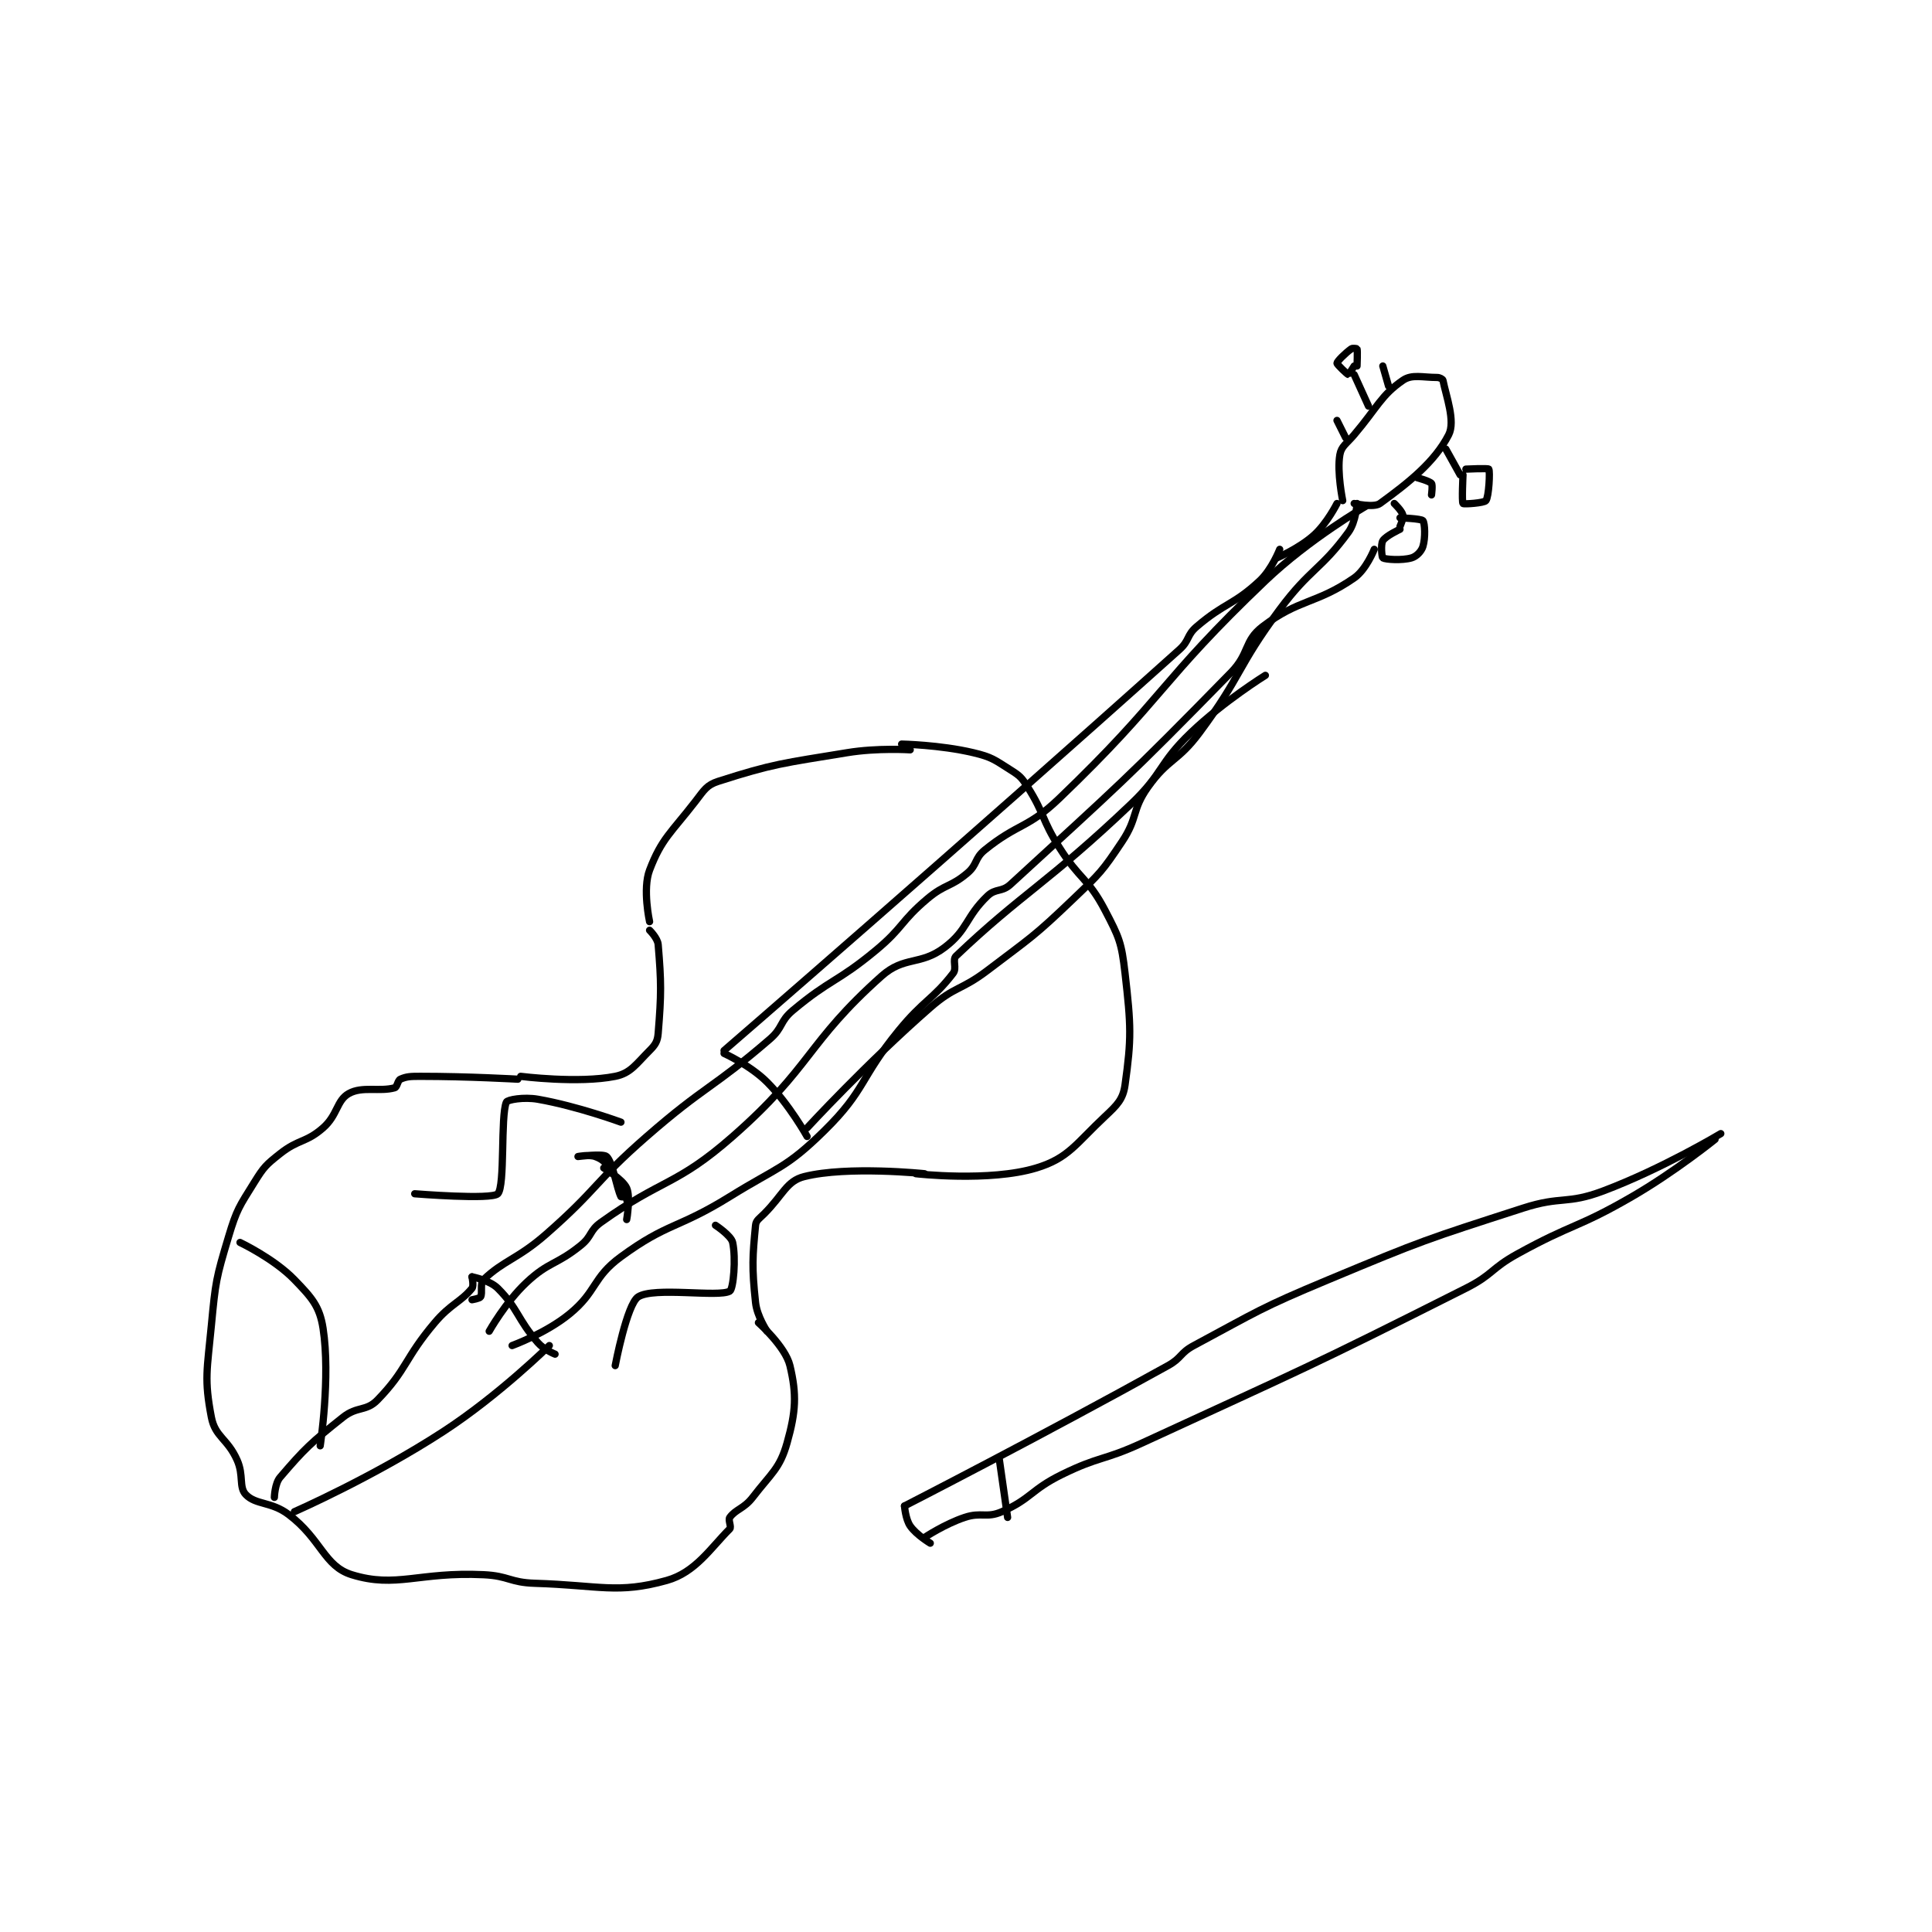 <?xml version="1.0" encoding="utf-8"?>
<!DOCTYPE svg PUBLIC "-//W3C//DTD SVG 1.1//EN" "http://www.w3.org/Graphics/SVG/1.1/DTD/svg11.dtd">
<svg viewBox="0 0 800 800" preserveAspectRatio="xMinYMin meet" xmlns="http://www.w3.org/2000/svg" version="1.1">
<g fill="none" stroke="black" stroke-linecap="round" stroke-linejoin="round" stroke-width="2.53">
<g transform="translate(87.52,144.442) scale(1.186) translate(-15,-33.417)">
<path id="0" d="M123 287.417 C123 287.417 143.149 289.987 156 287.417 C161.374 286.342 163.29 283.127 168 278.417 C170.019 276.398 170.774 275.199 171 272.417 C172.12 258.601 172.107 254.694 171 241.417 C170.813 239.168 168 236.417 168 236.417 "/>
<path id="1" d="M209 376.417 C209 376.417 205.518 371.211 205 366.417 C203.659 354.01 203.952 350.25 205 339.417 C205.167 337.695 206.278 337.139 208 335.417 C214.643 328.774 215.794 323.968 222 322.417 C237.201 318.616 264 321.417 264 321.417 "/>
<path id="2" d="M122 288.417 C122 288.417 104.752 287.417 88 287.417 C84.551 287.417 83.159 287.457 81 288.417 C80.033 288.846 79.899 291.167 79 291.417 C73.746 292.876 67.678 290.797 63 293.417 C58.704 295.822 59.121 300.935 54 305.417 C47.992 310.674 45.505 309.267 39 314.417 C34.026 318.354 33.347 319.024 30 324.417 C24.72 332.923 23.893 333.772 21 343.417 C16.627 357.994 16.463 359.057 15 374.417 C13.517 389.985 12.451 393.104 15 406.417 C16.332 413.374 20.625 413.824 24 421.417 C26.368 426.745 24.539 430.819 27 433.417 C30.517 437.129 35.881 435.786 42 440.417 C53.423 449.061 54.346 458.435 64 461.417 C79.59 466.231 87.362 460.356 110 461.417 C118.928 461.835 119.119 464.139 128 464.417 C150.564 465.122 156.854 468.207 174 463.417 C184.014 460.619 189.331 452.085 196 445.417 C196.667 444.75 195.346 442.316 196 441.417 C198.096 438.534 200.952 438.38 204 434.417 C210.542 425.912 213.453 424.429 216 415.417 C219.103 404.436 219.399 398.492 217 388.417 C215.421 381.784 206 373.417 206 373.417 "/>
<path id="3" d="M261 321.417 C261 321.417 286.707 324.354 303 319.417 C314.264 316.003 316.799 310.959 327 301.417 C331.319 297.377 333.301 295.409 334 290.417 C336.275 274.165 336.106 269.768 334 251.417 C332.769 240.687 332.002 238.986 327 229.417 C321.081 218.093 318.139 218.786 311 207.417 C304.783 197.516 306.012 195.966 300 186.417 C297.895 183.073 297.287 182.492 294 180.417 C288.363 176.857 287.5 175.956 281 174.417 C269.412 171.672 256 171.417 256 171.417 "/>
<path id="4" d="M168 233.417 C168 233.417 165.488 222.012 168 215.417 C172.201 204.39 175.496 202.401 184 191.417 C187.084 187.434 187.907 185.73 192 184.417 C211.26 178.239 214.63 178.089 237 174.417 C247.63 172.671 259 173.417 259 173.417 "/>
<path id="5" d="M106 357.417 C106 357.417 112.162 358.578 115 361.417 C122.205 368.622 121.737 372.064 129 380.417 C131.148 382.886 135 384.417 135 384.417 "/>
<path id="6" d="M106 357.417 C106 357.417 106.689 360.568 106 361.417 C102.112 366.202 98.571 366.832 93 373.417 C82.36 385.991 83.372 389.721 73 400.417 C69.057 404.483 65.916 402.513 61 406.417 C49.659 415.423 47.541 417.452 39 427.417 C37.133 429.595 37 434.417 37 434.417 "/>
<path id="7" d="M44 439.417 C44 439.417 71.776 427.203 96 411.417 C115.501 398.708 133 381.417 133 381.417 "/>
<path id="8" d="M194 279.417 C194 279.417 203.119 283.535 209 289.417 C216.763 297.18 223 308.417 223 308.417 "/>
<path id="9" d="M194 278.417 C194 278.417 275.799 207.664 353 138.417 C356.574 135.211 355.456 133.454 359 130.417 C368.844 121.979 371.794 122.988 381 114.417 C385.302 110.411 388 103.417 388 103.417 "/>
<path id="10" d="M387 106.417 C387 106.417 394.846 103.079 400 98.417 C404.572 94.281 408 87.417 408 87.417 "/>
<path id="11" d="M223 305.417 C223 305.417 243.831 282.77 266 263.417 C274.724 255.801 276.596 257.564 286 250.417 C301.421 238.696 302.136 238.691 316 225.417 C325.292 216.52 326.014 215.895 333 205.417 C338.574 197.056 336.298 194.442 342 186.417 C349.138 176.371 352.385 177.68 360 167.417 C375.01 147.186 372.899 144.744 388 124.417 C398.61 110.133 402.367 110.618 412 97.417 C414.638 93.802 415 87.417 415 87.417 "/>
<path id="12" d="M410 86.417 C410 86.417 407.947 76.472 409 70.417 C409.524 67.405 411.248 66.669 414 63.417 C422.182 53.747 423.4 49.658 431 44.417 C434.204 42.207 437.843 43.417 443 43.417 C443.86 43.417 444.92 44.018 445 44.417 C446.104 49.935 449.418 58.69 447 63.417 C442.119 72.956 432.877 80.234 423 87.417 C420.856 88.976 414 87.417 414 87.417 "/>
<path id="13" d="M446 68.417 L451 77.417 "/>
<path id="14" d="M452 77.417 C452 77.417 451.524 86.881 452 87.417 C452.291 87.744 459.382 87.241 460 86.417 C461.038 85.033 461.485 76.179 461 75.417 C460.762 75.042 453 75.417 453 75.417 "/>
<path id="15" d="M426 46.417 L424 39.417 "/>
<path id="16" d="M428 87.417 C428 87.417 430.628 89.931 431 91.417 C431.293 92.59 430 95.417 430 95.417 "/>
<path id="17" d="M430 96.417 C430 96.417 425.013 98.728 424 100.417 C423.2 101.75 423.669 106.218 424 106.417 C424.919 106.968 430.632 107.379 434 106.417 C435.732 105.922 437.464 104.157 438 102.417 C438.921 99.422 438.693 94.283 438 93.417 C437.43 92.704 430 92.417 430 92.417 "/>
<path id="18" d="M408 58.417 L411 64.417 "/>
<path id="19" d="M419 53.417 L414 42.417 "/>
<path id="20" d="M414 39.417 C414 39.417 412.118 42.436 412 42.417 C411.633 42.355 407.951 38.856 408 38.417 C408.076 37.731 410.933 34.894 413 33.417 C413.482 33.072 414.975 33.342 415 33.417 C415.225 34.092 415 39.417 415 39.417 "/>
<path id="21" d="M436 78.417 C436 78.417 440.287 79.561 441 80.417 C441.462 80.972 441 84.417 441 84.417 "/>
<path id="22" d="M152 319.417 C152 319.417 158.653 323.386 160 326.417 C161.404 329.575 160 337.417 160 337.417 C160 337.417 160.926 333.194 160 330.417 C158.281 325.259 157.392 324.043 154 319.417 C152.311 317.114 151.26 316.238 149 315.417 C146.899 314.653 143 315.417 143 315.417 C143 315.417 151.807 314.303 153 315.417 C155.155 317.428 156.527 326.47 158 329.417 C158.089 329.595 160 329.417 160 329.417 "/>
<path id="23" d="M106 365.417 C106 365.417 108.685 364.968 109 364.417 C109.762 363.082 108.709 359.652 110 358.417 C117.147 351.581 121.92 351.259 132 342.417 C150.133 326.51 148.731 324.343 167 308.417 C187.53 290.519 189.795 291.849 210 274.417 C214.645 270.409 213.36 268.304 218 264.417 C231.199 253.358 233.425 254.681 247 243.417 C256.631 235.425 255.527 233.41 265 225.417 C271.164 220.216 273.103 221.429 279 216.417 C282.486 213.453 281.426 211.321 285 208.417 C296.615 198.979 299.972 200.994 311 190.417 C347.933 154.991 345.727 149.948 383 114.417 C398.427 99.711 418 88.417 418 88.417 "/>
<path id="24" d="M112 376.417 C112 376.417 117.68 366.279 125 359.417 C132.889 352.021 135.353 353.401 144 346.417 C147.946 343.23 146.95 341.321 151 338.417 C172.47 323.023 177.173 325.816 197 308.417 C224.726 284.085 222.763 275.818 249 252.417 C256.957 245.32 262.51 248.842 271 242.417 C279.218 236.197 278.278 231.803 286 224.417 C288.834 221.706 290.974 223.194 294 220.417 C331.574 185.937 334.449 183.798 371 146.417 C377.551 139.717 375.48 135.421 382 130.417 C394.617 120.734 400.778 122.571 414 113.417 C418.206 110.505 421 103.417 421 103.417 "/>
<path id="25" d="M120 381.417 C120 381.417 131.779 377.123 140 370.417 C149.737 362.474 147.95 357.774 158 350.417 C174.432 338.386 177.67 340.776 196 329.417 C212.979 318.894 215.582 319.607 229 306.417 C243.575 292.089 241.311 288.148 255 271.417 C263.647 260.848 267.01 260.504 274 251.417 C275.367 249.64 273.62 246.73 275 245.417 C297.928 223.598 307.112 219.895 336 192.417 C347.611 181.372 345.55 178.38 357 167.417 C368.505 156.402 383 147.417 383 147.417 "/>
<path id="26" d="M191 339.417 C191 339.417 196.475 343.002 197 345.417 C198.206 350.966 197.272 361.684 196 362.417 C192.09 364.668 169.531 360.822 164 364.417 C160.08 366.964 156 388.417 156 388.417 "/>
<path id="27" d="M158 303.417 C158 303.417 142.819 297.835 129 295.417 C124.079 294.555 118.356 295.576 118 296.417 C115.907 301.35 117.615 325.802 115 328.417 C112.833 330.583 86 328.417 86 328.417 "/>
<path id="28" d="M25 345.417 C25 345.417 36.888 351.06 44 358.417 C50.046 364.671 52.798 367.672 54 375.417 C56.646 392.467 53 416.417 53 416.417 "/>
<path id="29" d="M257 437.417 C257 437.417 304.094 413.315 349 388.417 C353.854 385.725 353.151 384.014 358 381.417 C380.562 369.33 381.026 368.423 405 358.417 C438.223 344.55 438.897 344.429 473 333.417 C486.421 329.083 488.136 332.264 501 327.417 C521.632 319.642 542 307.417 542 307.417 "/>
<path id="30" d="M264 448.417 C264 448.417 270.998 443.751 278 441.417 C283.858 439.464 285.643 441.78 291 439.417 C301.317 434.865 301.141 431.735 312 426.417 C325.247 419.928 326.397 421.687 340 415.417 C396.718 389.27 397.652 389.302 453 361.417 C462.492 356.634 461.635 354.584 471 349.417 C490.412 338.707 491.88 340.5 511 329.417 C526.043 320.696 540 309.417 540 309.417 "/>
<path id="31" d="M290 420.417 L293 441.417 "/>
<path id="32" d="M257 437.417 C257 437.417 257.35 442.033 259 444.417 C261.135 447.5 266 450.417 266 450.417 "/>
</g>
</g>
</svg>
